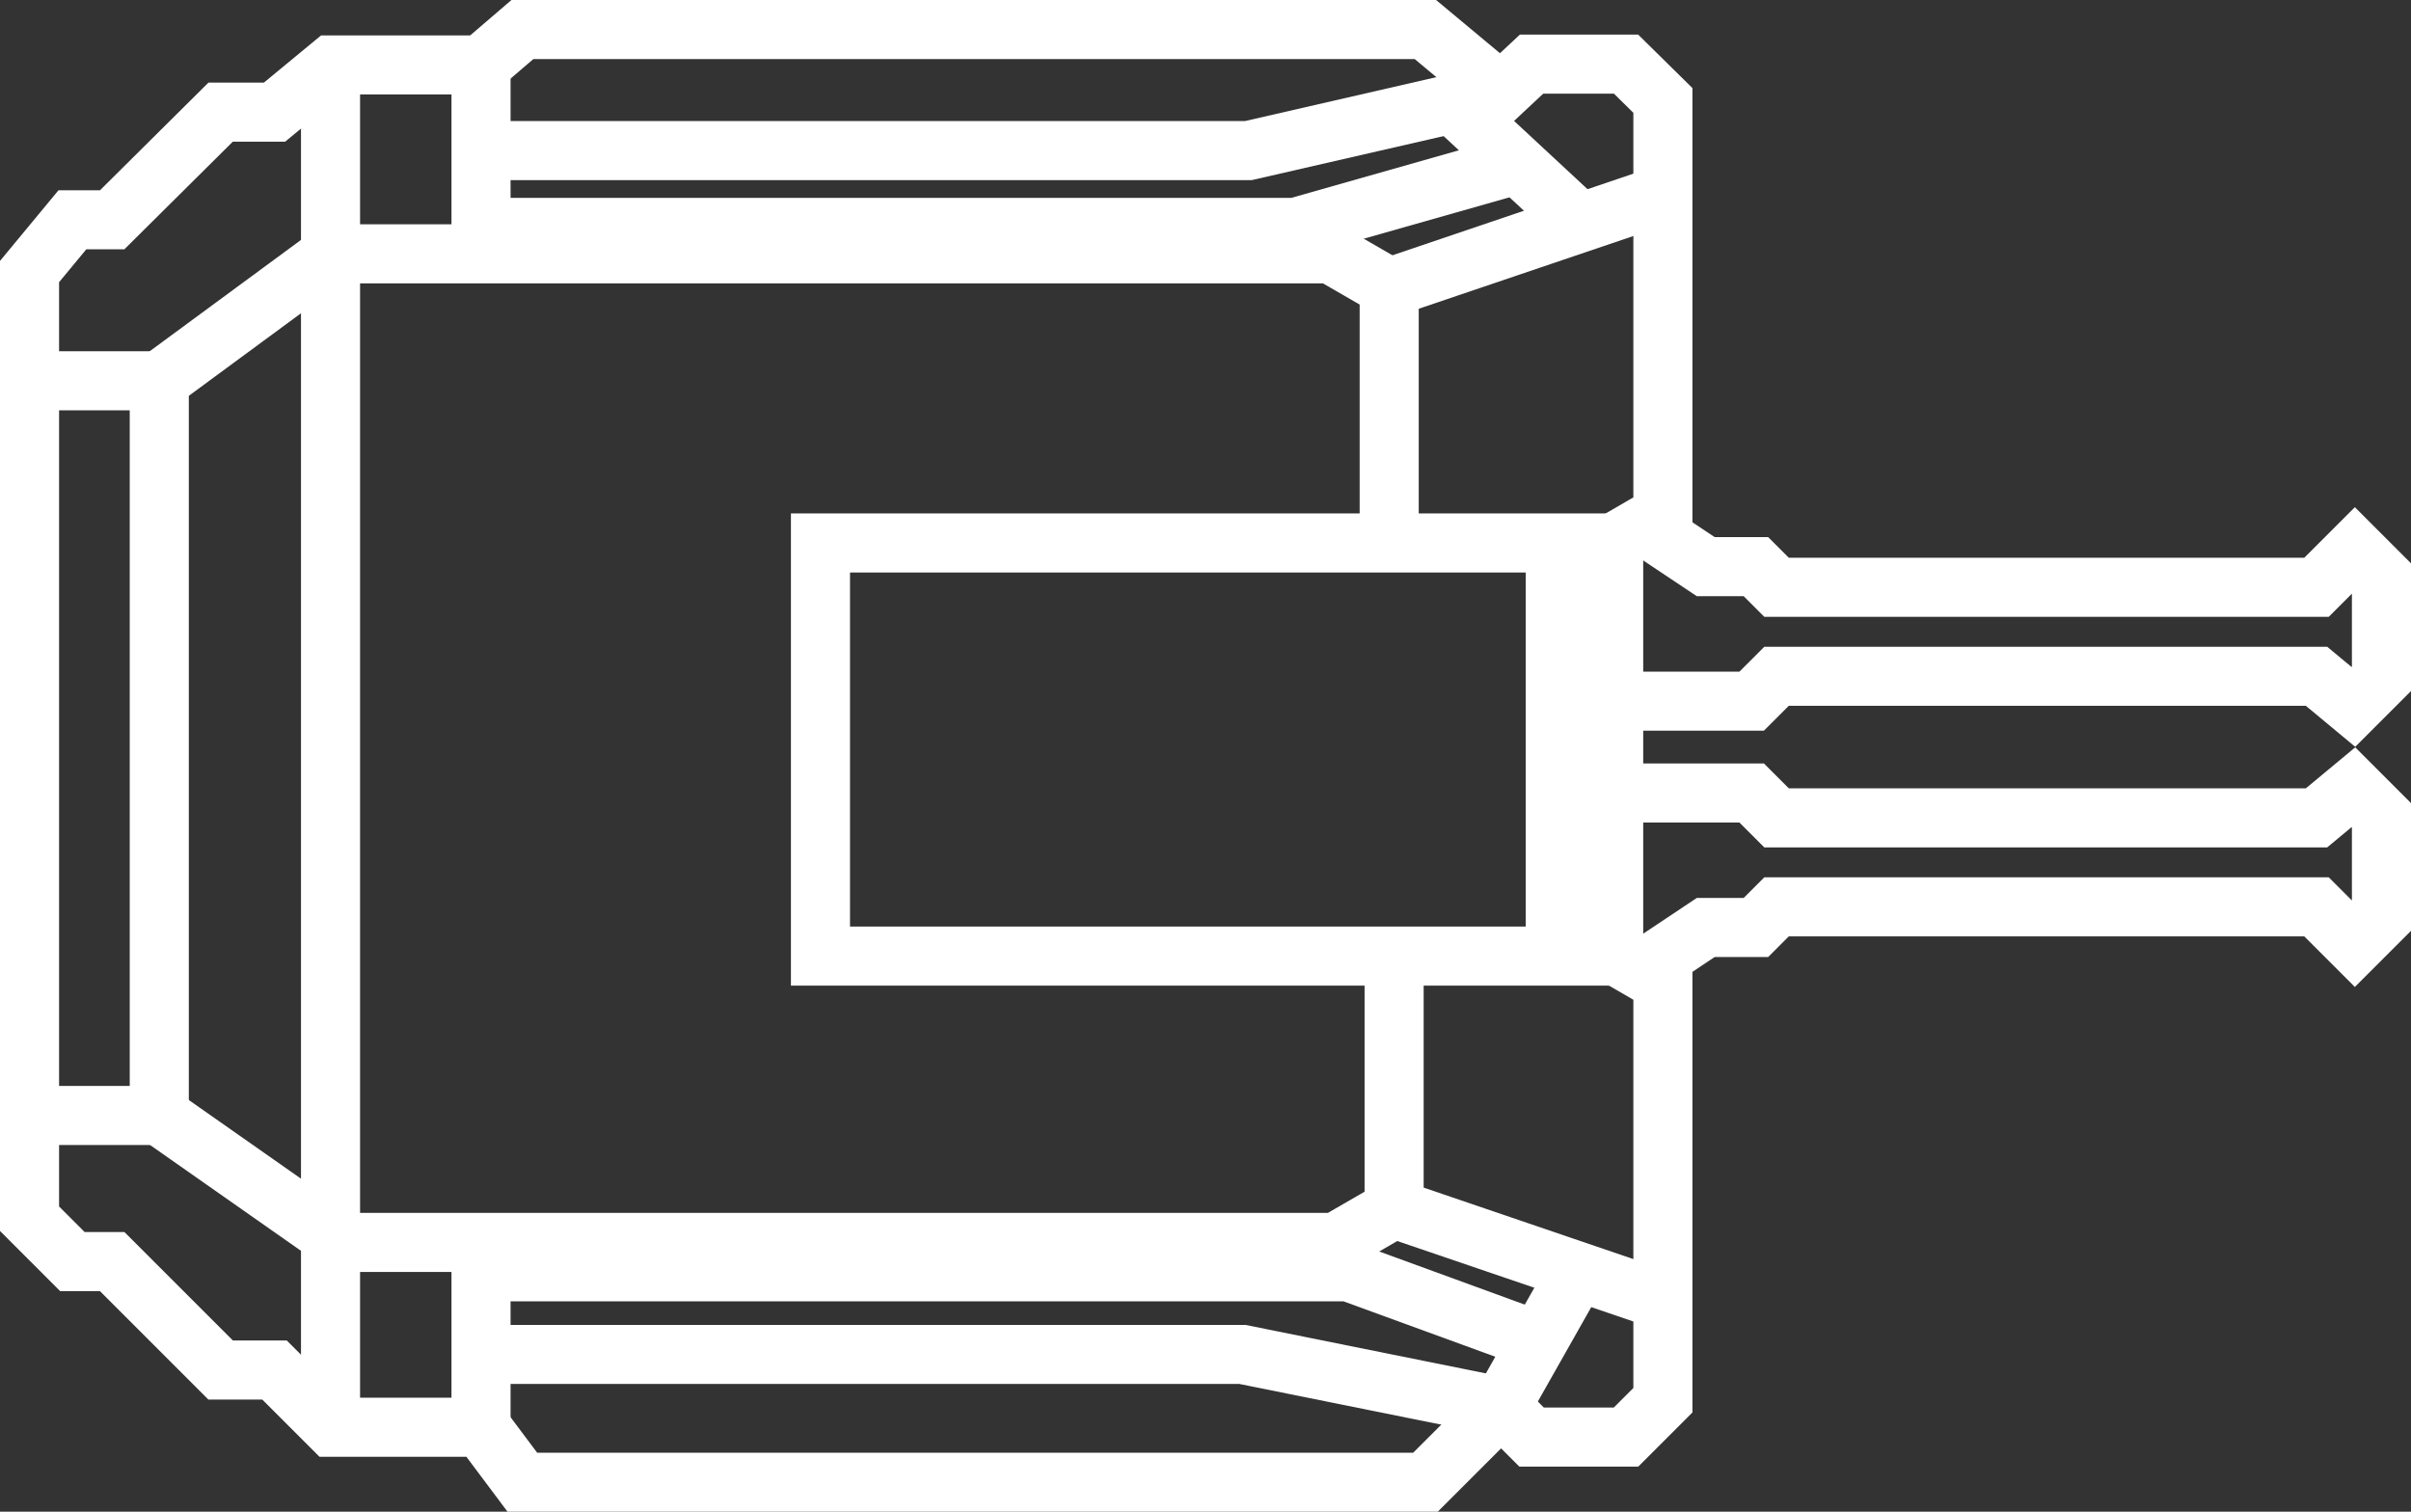 <?xml version="1.0" encoding="UTF-8" standalone="no"?>
<!-- Created with Inkscape (http://www.inkscape.org/) -->

<svg
   width="18.119mm"
   height="11.362mm"
   viewBox="0 0 18.119 11.362"
   version="1.1"
   id="svg4133"
   inkscape:version="1.2.1 (9c6d41e410, 2022-07-14)"
   sodipodi:docname="mk29.svg"
   xmlns:inkscape="http://www.inkscape.org/namespaces/inkscape"
   xmlns:sodipodi="http://sodipodi.sourceforge.net/DTD/sodipodi-0.dtd"
   xmlns="http://www.w3.org/2000/svg"
   xmlns:svg="http://www.w3.org/2000/svg">
  <rect x="0" y="0" width="18.119" height="11.362" fill="#333333" stroke="none"/>
  <sodipodi:namedview
     id="namedview4135"
     pagecolor="#ffffff"
     bordercolor="#666666"
     borderopacity="1.0"
     inkscape:showpageshadow="2"
     inkscape:pageopacity="0.0"
     inkscape:pagecheckerboard="0"
     inkscape:deskcolor="#d1d1d1"
     inkscape:document-units="mm"
     showgrid="false"
     inkscape:zoom="1.0544998"
     inkscape:cx="128.9711"
     inkscape:cy="218.1129"
     inkscape:window-width="1920"
     inkscape:window-height="1017"
     inkscape:window-x="-8"
     inkscape:window-y="-8"
     inkscape:window-maximized="1"
     inkscape:current-layer="layer1" />
  <defs
     id="defs4130" />
  <g
     inkscape:label="Layer 1"
     inkscape:groupmode="layer"
     id="layer1"
     transform="translate(-77.166,-101.835)">
    <g
       id="g4128"
       transform="translate(19.372,-0.491)"
       style="stroke:#ffffff;stroke-width:0.444;stroke-dasharray:none;stroke-opacity:1">
      <path
         style="fill:none;fill-rule:evenodd;stroke:#ffffff;stroke-width:0.444;stroke-linecap:butt;stroke-linejoin:miter;stroke-dasharray:none;stroke-opacity:1"
         d="m 58.016,104.367 v 7.119 l 0.322,0.322 h 0.299 l 0.815,0.815 h 0.405 l 0.43,0.43 h 1.123 l 0.31,0.414 h 6.786 l 0.569,-0.569 0.229,0.229 h 0.71 l 0.277,-0.277 v -3.138 l -0.37,-0.214 v -3.091 l 0.37,-0.215 v -3.111 l -0.277,-0.273 h -0.71 l -0.229,0.214 -0.569,-0.474 h -6.786 l -0.31,0.266 h -1.123 l -0.43,0.355 h -0.405 l -0.815,0.809 h -0.299 z"
         id="path3994"
         sodipodi:nodetypes="ccccccccccccccccccccccccccccccc" />
      <path
         style="fill:none;fill-rule:evenodd;stroke:#ffffff;stroke-width:0.444;stroke-linecap:butt;stroke-linejoin:miter;stroke-dasharray:none;stroke-opacity:1"
         d="m 70.214,106.319 0.399,0.266 h 0.377 l 0.155,0.155 h 4.058 l 0.288,-0.288 0.2,0.2 v 0.776 l -0.211,0.211 -0.277,-0.23 h -4.058 l -0.187,0.187 h -0.944"
         id="path3996"
         sodipodi:nodetypes="ccccccccccccc" />
      <path
         style="fill:none;fill-rule:evenodd;stroke:#ffffff;stroke-width:0.444;stroke-linecap:butt;stroke-linejoin:miter;stroke-dasharray:none;stroke-opacity:1"
         d="m 70.214,109.563 0.399,-0.266 h 0.377 l 0.155,-0.155 h 4.058 l 0.288,0.288 0.2,-0.2 v -0.776 l -0.211,-0.211 -0.277,0.23 h -4.058 l -0.187,-0.187 h -0.944"
         id="path3996-2"
         sodipodi:nodetypes="ccccccccccccc" />
      <path
         style="fill:none;fill-rule:evenodd;stroke:#ffffff;stroke-width:0.444;stroke-linecap:butt;stroke-linejoin:miter;stroke-dasharray:none;stroke-opacity:1"
         d="m 60.278,102.925 v 10.135"
         id="path4045" />
      <path
         style="fill:none;fill-rule:evenodd;stroke:#ffffff;stroke-width:0.444;stroke-linecap:butt;stroke-linejoin:miter;stroke-dasharray:none;stroke-opacity:1"
         d="m 58.06,105.188 h 0.931 v 5.522 h -0.998"
         id="path4049" />
      <path
         style="fill:none;fill-rule:evenodd;stroke:#ffffff;stroke-width:0.444;stroke-linecap:butt;stroke-linejoin:miter;stroke-dasharray:none;stroke-opacity:1"
         d="m 58.992,105.188 1.265,-0.931"
         id="path4051"
         sodipodi:nodetypes="cc" />
      <path
         style="fill:none;fill-rule:evenodd;stroke:#ffffff;stroke-width:0.444;stroke-linecap:butt;stroke-linejoin:miter;stroke-dasharray:none;stroke-opacity:1"
         d="m 58.992,110.71 1.265,0.887"
         id="path4053"
         sodipodi:nodetypes="cc" />
      <path
         style="fill:none;fill-rule:evenodd;stroke:#ffffff;stroke-width:0.444;stroke-linecap:butt;stroke-linejoin:miter;stroke-dasharray:none;stroke-opacity:1"
         d="m 69.921,106.407 h -5.961 v 3.105 h 5.986"
         id="path4055"
         sodipodi:nodetypes="cccc" />
      <path
         style="fill:none;fill-rule:evenodd;stroke:#ffffff;stroke-width:0.444;stroke-linecap:butt;stroke-linejoin:miter;stroke-dasharray:none;stroke-opacity:1"
         d="m 69.482,106.452 v 3.105"
         id="path4057" />
      <path
         style="fill:none;fill-rule:evenodd;stroke:#ffffff;stroke-width:0.444;stroke-linecap:butt;stroke-linejoin:miter;stroke-dasharray:none;stroke-opacity:1"
         d="m 60.278,104.234 h 7.518 l 0.438,0.253 v 1.965"
         id="path4059" />
      <path
         style="fill:none;fill-rule:evenodd;stroke:#ffffff;stroke-width:0.444;stroke-linecap:butt;stroke-linejoin:miter;stroke-dasharray:none;stroke-opacity:1"
         d="m 60.315,111.664 h 7.518 l 0.438,-0.253 v -1.965"
         id="path4059-2" />
      <path
         style="fill:none;fill-rule:evenodd;stroke:#ffffff;stroke-width:0.444;stroke-linecap:butt;stroke-linejoin:miter;stroke-dasharray:none;stroke-opacity:1"
         d="m 61.409,102.815 v 1.419"
         id="path4083" />
      <path
         style="fill:none;fill-rule:evenodd;stroke:#ffffff;stroke-width:0.444;stroke-linecap:butt;stroke-linejoin:miter;stroke-dasharray:none;stroke-opacity:1"
         d="m 61.409,113.052 v -1.388"
         id="path4085" />
      <path
         style="fill:none;fill-rule:evenodd;stroke:#ffffff;stroke-width:0.444;stroke-linecap:butt;stroke-linejoin:miter;stroke-dasharray:none;stroke-opacity:1"
         d="m 61.387,103.458 h 5.788 l 1.9,-0.436"
         id="path4091" />
      <path
         style="fill:none;fill-rule:evenodd;stroke:#ffffff;stroke-width:0.444;stroke-linecap:butt;stroke-linejoin:miter;stroke-dasharray:none;stroke-opacity:1"
         d="m 61.387,112.506 h 5.744 l 1.944,0.392"
         id="path4093"
         sodipodi:nodetypes="ccc" />
      <path
         style="fill:none;fill-rule:evenodd;stroke:#ffffff;stroke-width:0.444;stroke-linecap:butt;stroke-linejoin:miter;stroke-dasharray:none;stroke-opacity:1"
         d="m 68.271,111.411 2.042,0.696"
         id="path4095"
         sodipodi:nodetypes="cc" />
      <path
         style="fill:none;fill-rule:evenodd;stroke:#ffffff;stroke-width:0.444;stroke-linecap:butt;stroke-linejoin:miter;stroke-dasharray:none;stroke-opacity:1"
         d="m 68.235,104.487 2.057,-0.697"
         id="path4097" />
      <path
         style="fill:none;fill-rule:evenodd;stroke:#ffffff;stroke-width:0.444;stroke-linecap:butt;stroke-linejoin:miter;stroke-dasharray:none;stroke-opacity:1"
         d="m 68.728,103.125 0.931,0.865"
         id="path4099" />
      <path
         style="fill:none;fill-rule:evenodd;stroke:#ffffff;stroke-width:0.444;stroke-linecap:butt;stroke-linejoin:miter;stroke-dasharray:none;stroke-opacity:1"
         d="m 69.171,103.569 -1.641,0.466 h -6.054"
         id="path4101" />
      <path
         style="fill:none;fill-rule:evenodd;stroke:#ffffff;stroke-width:0.444;stroke-linecap:butt;stroke-linejoin:miter;stroke-dasharray:none;stroke-opacity:1"
         d="m 69.083,112.883 0.577,-1.02"
         id="path4103"
         sodipodi:nodetypes="cc" />
      <path
         style="fill:none;fill-rule:evenodd;stroke:#ffffff;stroke-width:0.444;stroke-linecap:butt;stroke-linejoin:miter;stroke-dasharray:none;stroke-opacity:1"
         d="m 69.327,112.395 -1.397,-0.51 H 61.431"
         id="path4105"
         sodipodi:nodetypes="ccc" />
    </g>
  </g>
</svg>
